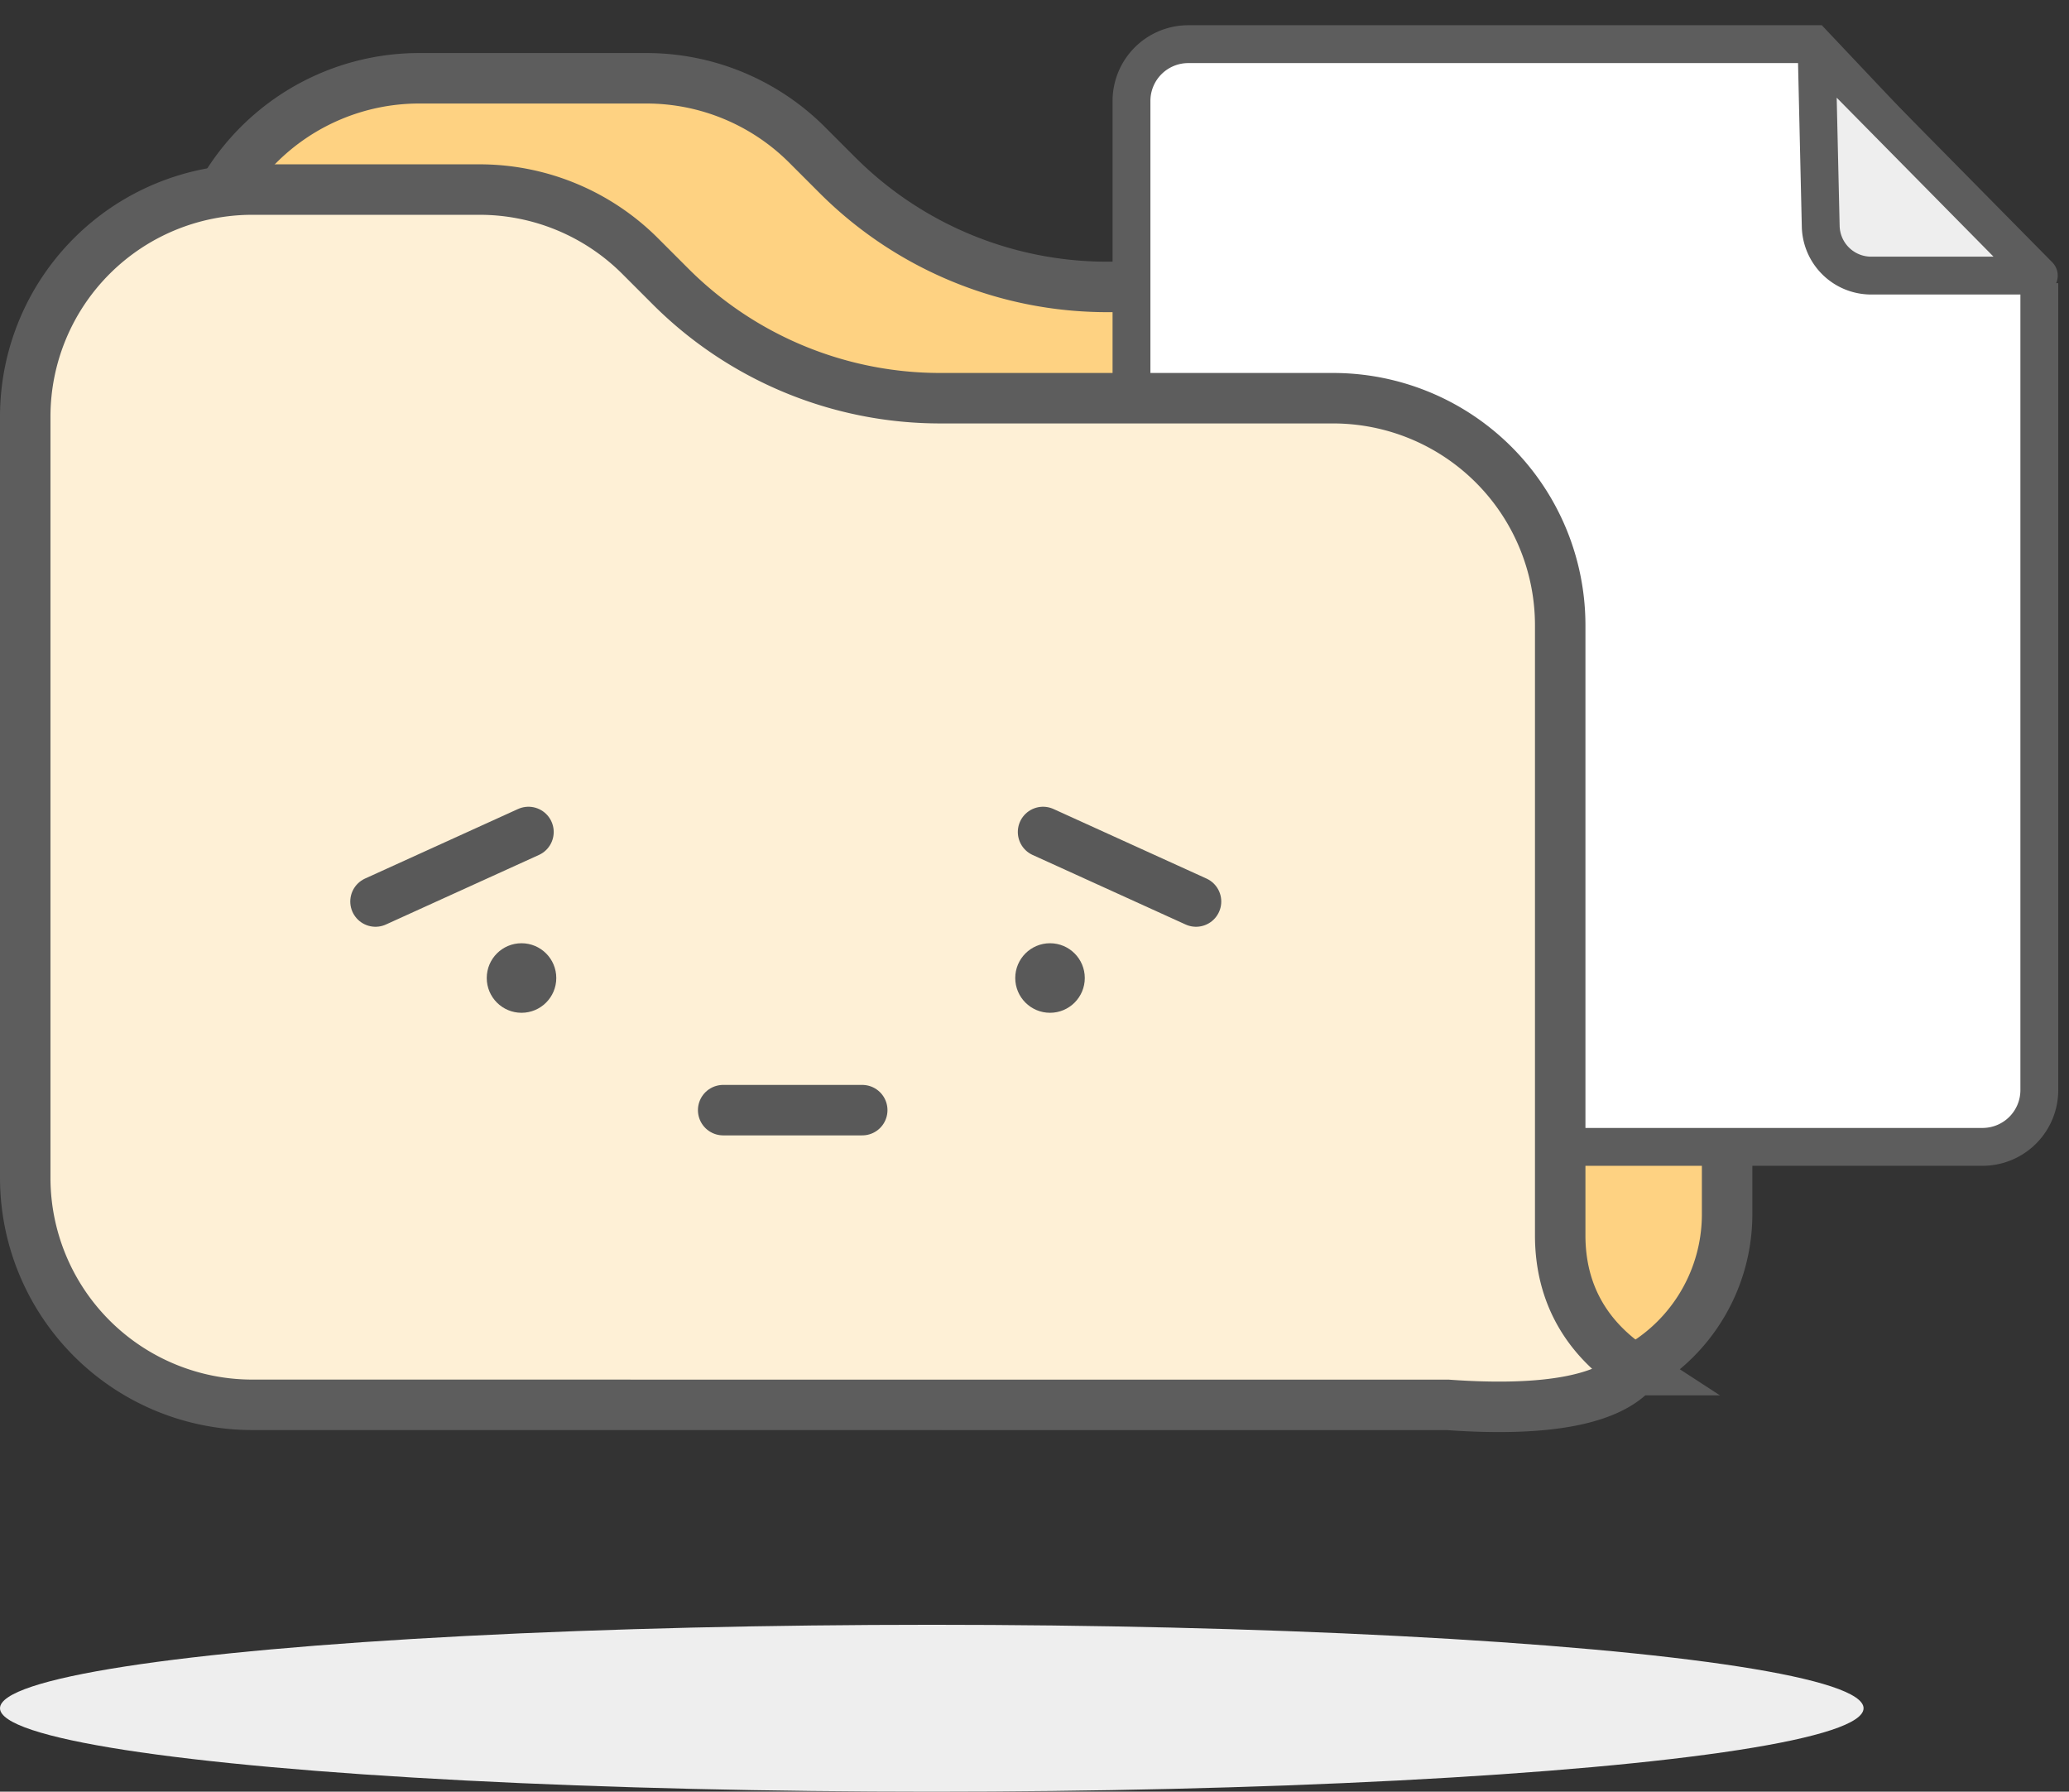 <svg xmlns="http://www.w3.org/2000/svg" width="82" height="71" viewBox="0 0 82 71">
    <rect x="0" y="0" width="82" height="71" fill="#333333" stroke="none"/>
    <g fill="none" fill-rule="evenodd" transform="translate(0 1)">
        <path fill="#FED282" stroke="#5D5D5D" stroke-width="2" d="M16.614 2.102a9 9 0 0 0-9 9v34.016a9 9 0 0 0 9 9H61.45a7 7 0 0 0 7-7V19.37a9 9 0 0 0-9-9H43.878A15.114 15.114 0 0 1 33.19 5.943l-1.205-1.205a9 9 0 0 0-6.364-2.636h-9.008z"/>
        <ellipse cx="36.929" cy="66.693" fill="#EEE" rx="36.929" ry="3.307"/>
        <path fill="#FFF" stroke="#5D5D5D" stroke-width="1.5" d="M80.825 10.22L71.88.75H47.094A2.25 2.25 0 0 0 44.844 3v39.197a2.25 2.25 0 0 0 2.25 2.25h31.48a2.25 2.25 0 0 0 2.25-2.25V10.219z"/>
        <path fill="#FEF0D6" stroke="#5D5D5D" stroke-width="2" d="M64.795 53.295c-1.946-1.265-2.96-3.072-2.96-5.342V23.78a9 9 0 0 0-9-9H37.263a15.114 15.114 0 0 1-10.687-4.427l-1.205-1.205a9 9 0 0 0-6.364-2.636H10a9 9 0 0 0-9 9v30.157a9 9 0 0 0 9 9l47.394.003c3.997.285 6.418-.232 7.4-1.377z"/>
        <g transform="translate(14.882 31.969)">
            <path stroke="#595959" stroke-linecap="round" stroke-width="2" d="M0 2.756L6.063 0"/>
            <circle cx="5.787" cy="5.787" r="1.378" fill="#595959"/>
        </g>
        <g transform="matrix(-1 0 0 1 47.402 31.969)">
            <path stroke="#595959" stroke-linecap="round" stroke-width="2" d="M0 2.756L6.063 0"/>
            <circle cx="5.787" cy="5.787" r="1.378" fill="#595959"/>
        </g>
        <path stroke="#595959" stroke-linecap="round" stroke-width="2" d="M28.661 42.992h5.512"/>
        <path fill="#EEE" stroke="#5D5D5D" stroke-linejoin="round" stroke-width="1.5" d="M72 1l.16 6.967a2 2 0 0 0 2 1.954h6.643L72 1z"/>
    </g>
</svg>
